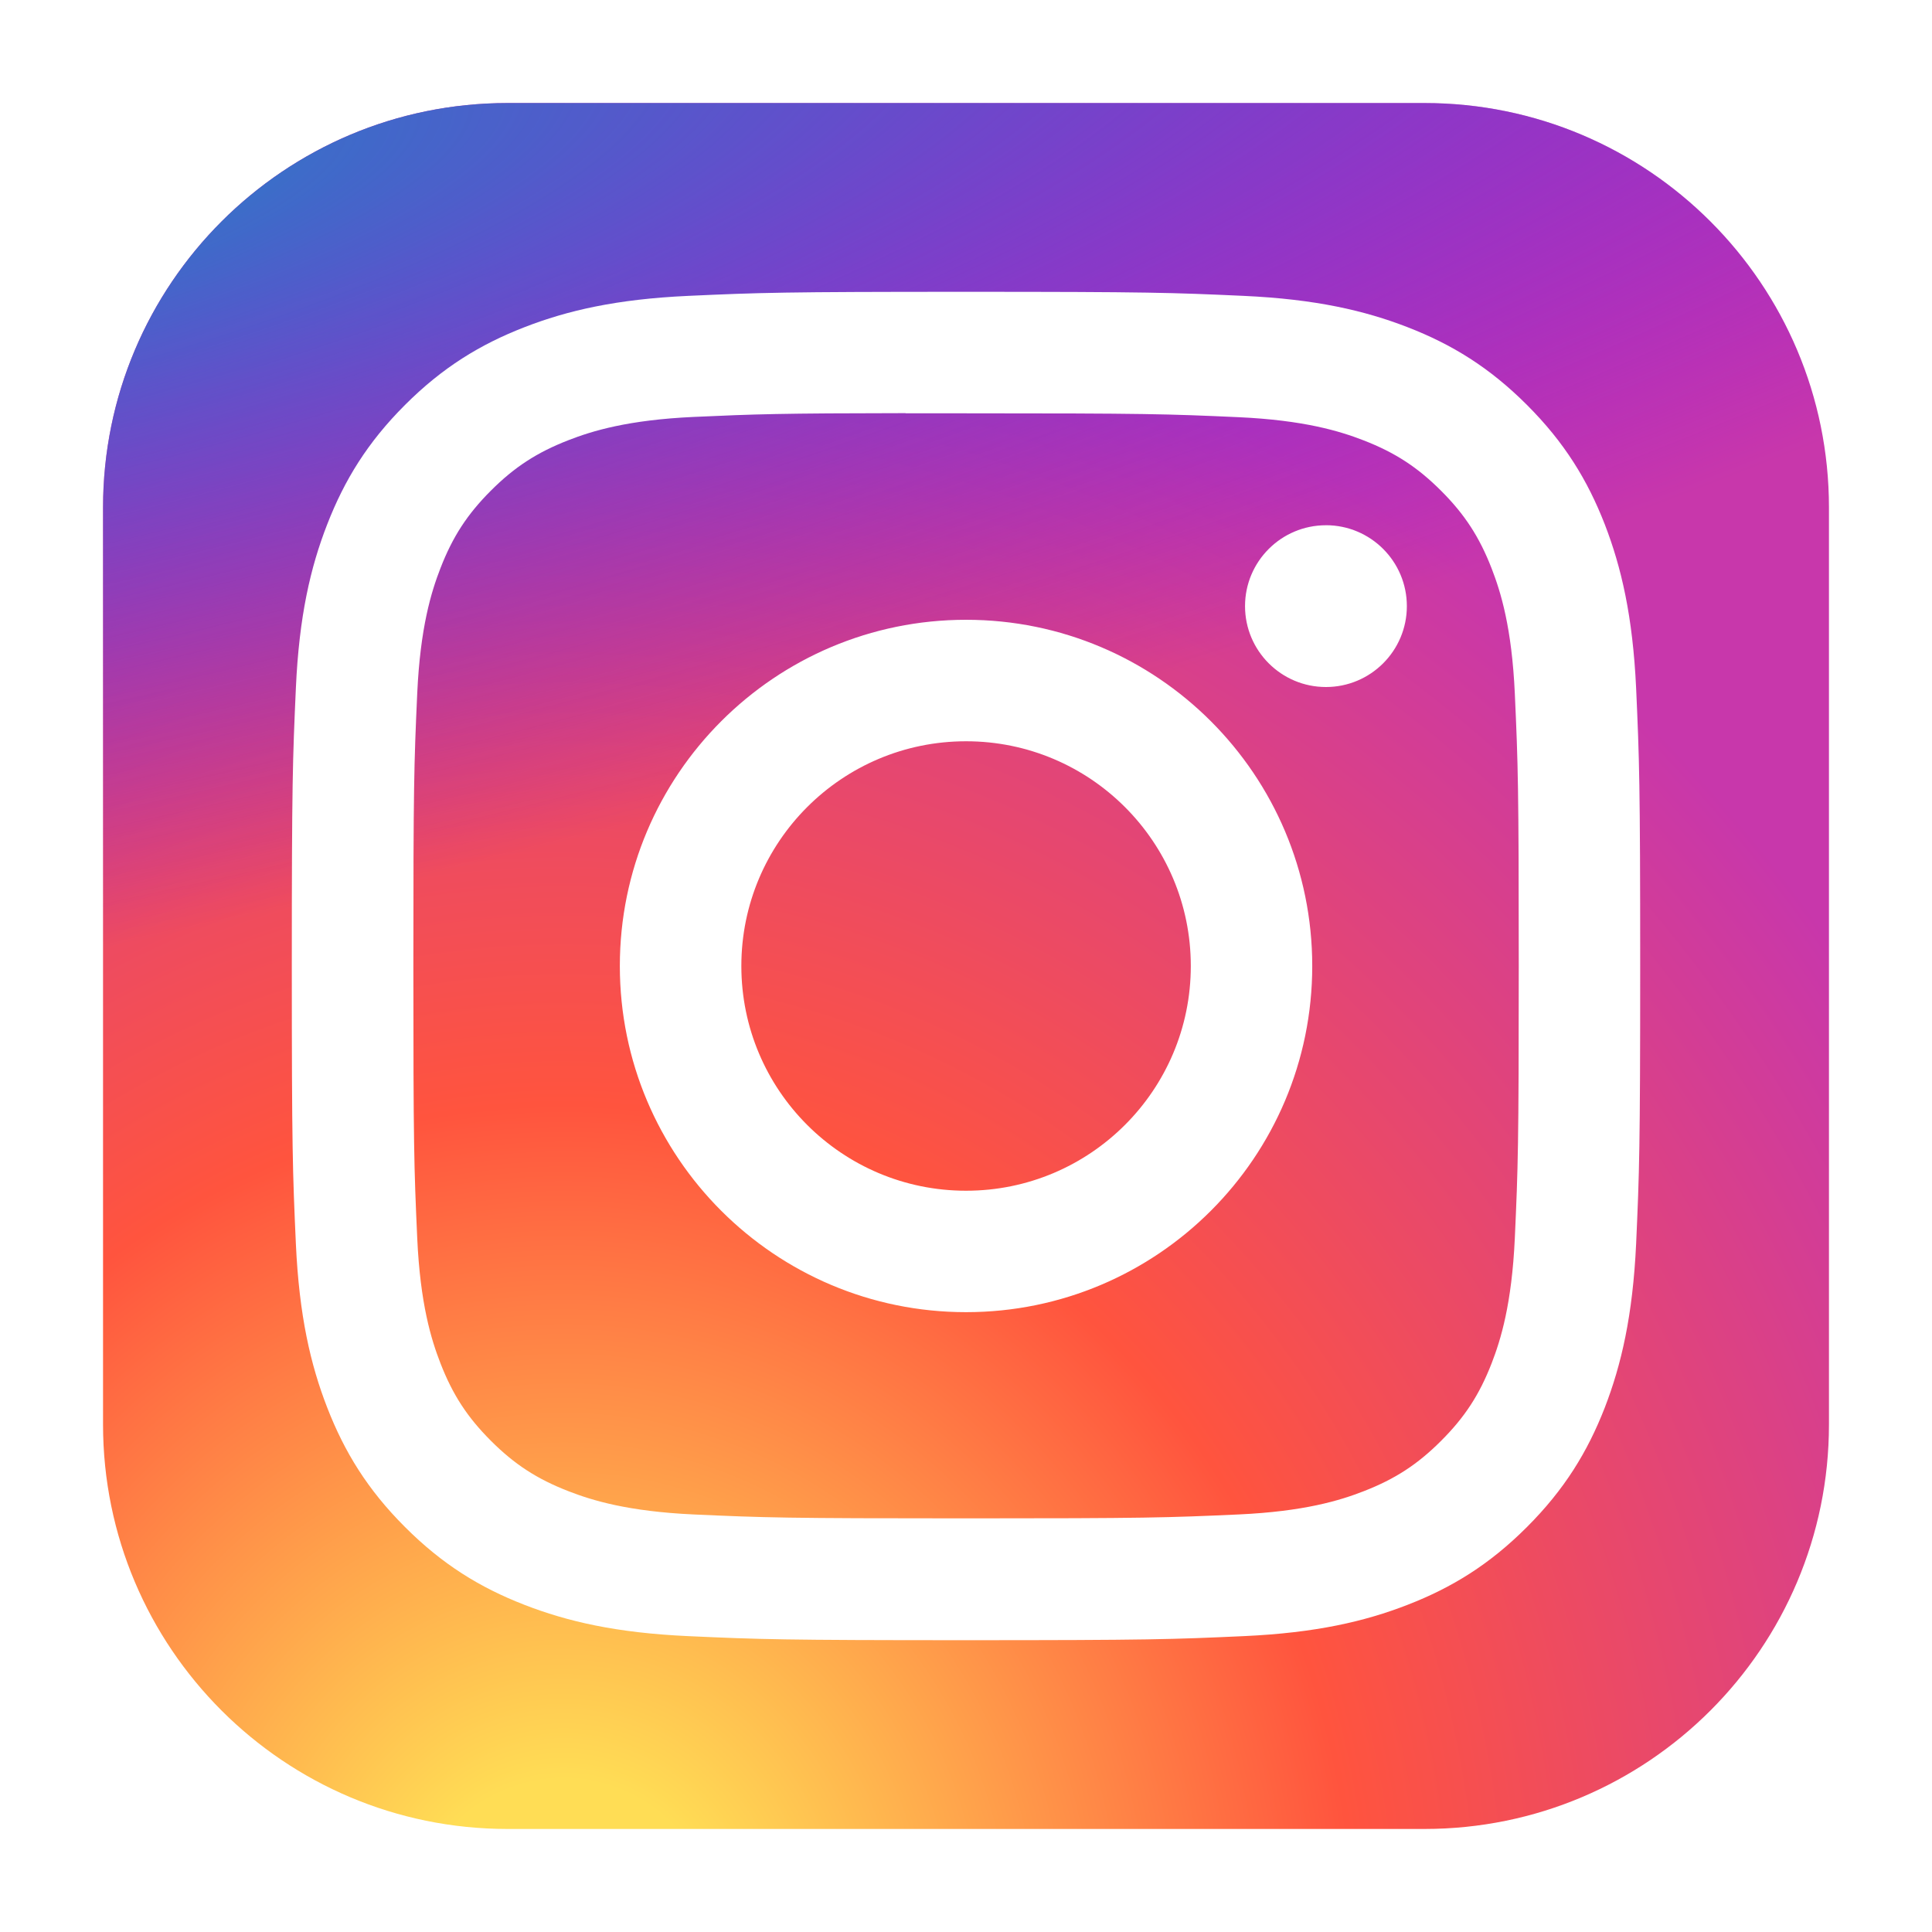 <svg width="75" height="75" viewBox="0 0 75 75" fill="none" xmlns="http://www.w3.org/2000/svg">
<g filter="url(#filter0_d_151_60)">
<path d="M55.297 0H19.703C11.03 0 4 7.031 4 15.703V51.297C4 59.969 11.03 67 19.703 67H55.297C63.969 67 71 59.969 71 51.297V15.703C71 7.031 63.969 0 55.297 0Z" fill="url(#paint0_radial_151_60)"/>
<path d="M55.297 0H19.703C11.03 0 4 7.031 4 15.703V51.297C4 59.969 11.03 67 19.703 67H55.297C63.969 67 71 59.969 71 51.297V15.703C71 7.031 63.969 0 55.297 0Z" fill="url(#paint1_radial_151_60)"/>
<path d="M37.502 7.328C30.395 7.328 29.502 7.359 26.711 7.486C23.925 7.614 22.023 8.055 20.359 8.702C18.637 9.371 17.177 10.265 15.722 11.72C14.266 13.175 13.372 14.635 12.702 16.356C12.053 18.02 11.611 19.923 11.486 22.708C11.361 25.5 11.328 26.392 11.328 33.5C11.328 40.608 11.36 41.498 11.486 44.289C11.614 47.075 12.055 48.977 12.702 50.641C13.371 52.363 14.265 53.823 15.721 55.278C17.175 56.734 18.635 57.63 20.355 58.298C22.021 58.946 23.923 59.387 26.709 59.514C29.5 59.641 30.392 59.672 37.499 59.672C44.608 59.672 45.497 59.641 48.289 59.514C51.075 59.387 52.979 58.946 54.644 58.298C56.365 57.63 57.823 56.734 59.277 55.278C60.733 53.823 61.627 52.363 62.298 50.642C62.941 48.977 63.383 47.075 63.514 44.29C63.639 41.498 63.672 40.608 63.672 33.5C63.672 26.392 63.639 25.5 63.514 22.709C63.383 19.922 62.941 18.021 62.298 16.357C61.627 14.635 60.733 13.175 59.277 11.72C57.821 10.264 56.365 9.37 54.643 8.702C52.974 8.055 51.071 7.614 48.285 7.486C45.493 7.359 44.604 7.328 37.494 7.328H37.502ZM35.154 12.045C35.851 12.043 36.629 12.045 37.502 12.045C44.49 12.045 45.319 12.07 48.078 12.195C50.63 12.312 52.015 12.738 52.938 13.096C54.159 13.571 55.03 14.138 55.945 15.054C56.861 15.97 57.428 16.842 57.904 18.064C58.262 18.985 58.689 20.37 58.805 22.922C58.93 25.681 58.958 26.509 58.958 33.494C58.958 40.479 58.93 41.308 58.805 44.067C58.688 46.618 58.262 48.003 57.904 48.925C57.429 50.146 56.861 51.016 55.945 51.931C55.029 52.848 54.159 53.414 52.938 53.889C52.016 54.249 50.63 54.674 48.078 54.791C45.319 54.916 44.49 54.943 37.502 54.943C30.514 54.943 29.686 54.916 26.927 54.791C24.375 54.673 22.99 54.247 22.067 53.888C20.846 53.414 19.973 52.847 19.057 51.931C18.141 51.015 17.574 50.145 17.099 48.923C16.74 48.001 16.313 46.616 16.197 44.065C16.072 41.306 16.047 40.477 16.047 33.488C16.047 26.499 16.072 25.674 16.197 22.915C16.314 20.364 16.74 18.979 17.099 18.056C17.573 16.834 18.141 15.962 19.057 15.046C19.973 14.13 20.846 13.563 22.067 13.088C22.989 12.728 24.375 12.303 26.927 12.185C29.341 12.076 30.277 12.043 35.154 12.038V12.045ZM51.473 16.39C49.739 16.39 48.332 17.796 48.332 19.53C48.332 21.264 49.739 22.67 51.473 22.67C53.207 22.67 54.614 21.264 54.614 19.53C54.614 17.796 53.207 16.389 51.473 16.389V16.39ZM37.502 20.06C30.08 20.06 24.062 26.078 24.062 33.5C24.062 40.923 30.08 46.938 37.502 46.938C44.925 46.938 50.941 40.923 50.941 33.5C50.941 26.078 44.924 20.06 37.502 20.06H37.502ZM37.502 24.776C42.32 24.776 46.227 28.682 46.227 33.5C46.227 38.318 42.32 42.224 37.502 42.224C32.684 42.224 28.779 38.318 28.779 33.5C28.779 28.682 32.684 24.776 37.502 24.776Z" fill="white"/>
</g>
<defs>
<filter id="filter0_d_151_60" x="0" y="0" width="75" height="75" filterUnits="userSpaceOnUse" color-interpolation-filters="sRGB">
<feFlood flood-opacity="0" result="BackgroundImageFix"/>
<feColorMatrix in="SourceAlpha" type="matrix" values="0 0 0 0 0 0 0 0 0 0 0 0 0 0 0 0 0 0 127 0" result="hardAlpha"/>
<feOffset dy="4"/>
<feGaussianBlur stdDeviation="2"/>
<feComposite in2="hardAlpha" operator="out"/>
<feColorMatrix type="matrix" values="0 0 0 0 0 0 0 0 0 0 0 0 0 0 0 0 0 0 0.25 0"/>
<feBlend mode="normal" in2="BackgroundImageFix" result="effect1_dropShadow_151_60"/>
<feBlend mode="normal" in="SourceGraphic" in2="effect1_dropShadow_151_60" result="shape"/>
</filter>
<radialGradient id="paint0_radial_151_60" cx="0" cy="0" r="1" gradientUnits="userSpaceOnUse" gradientTransform="translate(21.797 72.16) rotate(-90) scale(66.402 61.759)">
<stop stop-color="#FFDD55"/>
<stop offset="0.1" stop-color="#FFDD55"/>
<stop offset="0.5" stop-color="#FF543E"/>
<stop offset="1" stop-color="#C837AB"/>
</radialGradient>
<radialGradient id="paint1_radial_151_60" cx="0" cy="0" r="1" gradientUnits="userSpaceOnUse" gradientTransform="translate(-7.223 4.826) rotate(78.681) scale(29.682 122.35)">
<stop stop-color="#3771C8"/>
<stop offset="0.128" stop-color="#3771C8"/>
<stop offset="1" stop-color="#6600FF" stop-opacity="0"/>
</radialGradient>
</defs>
</svg>
